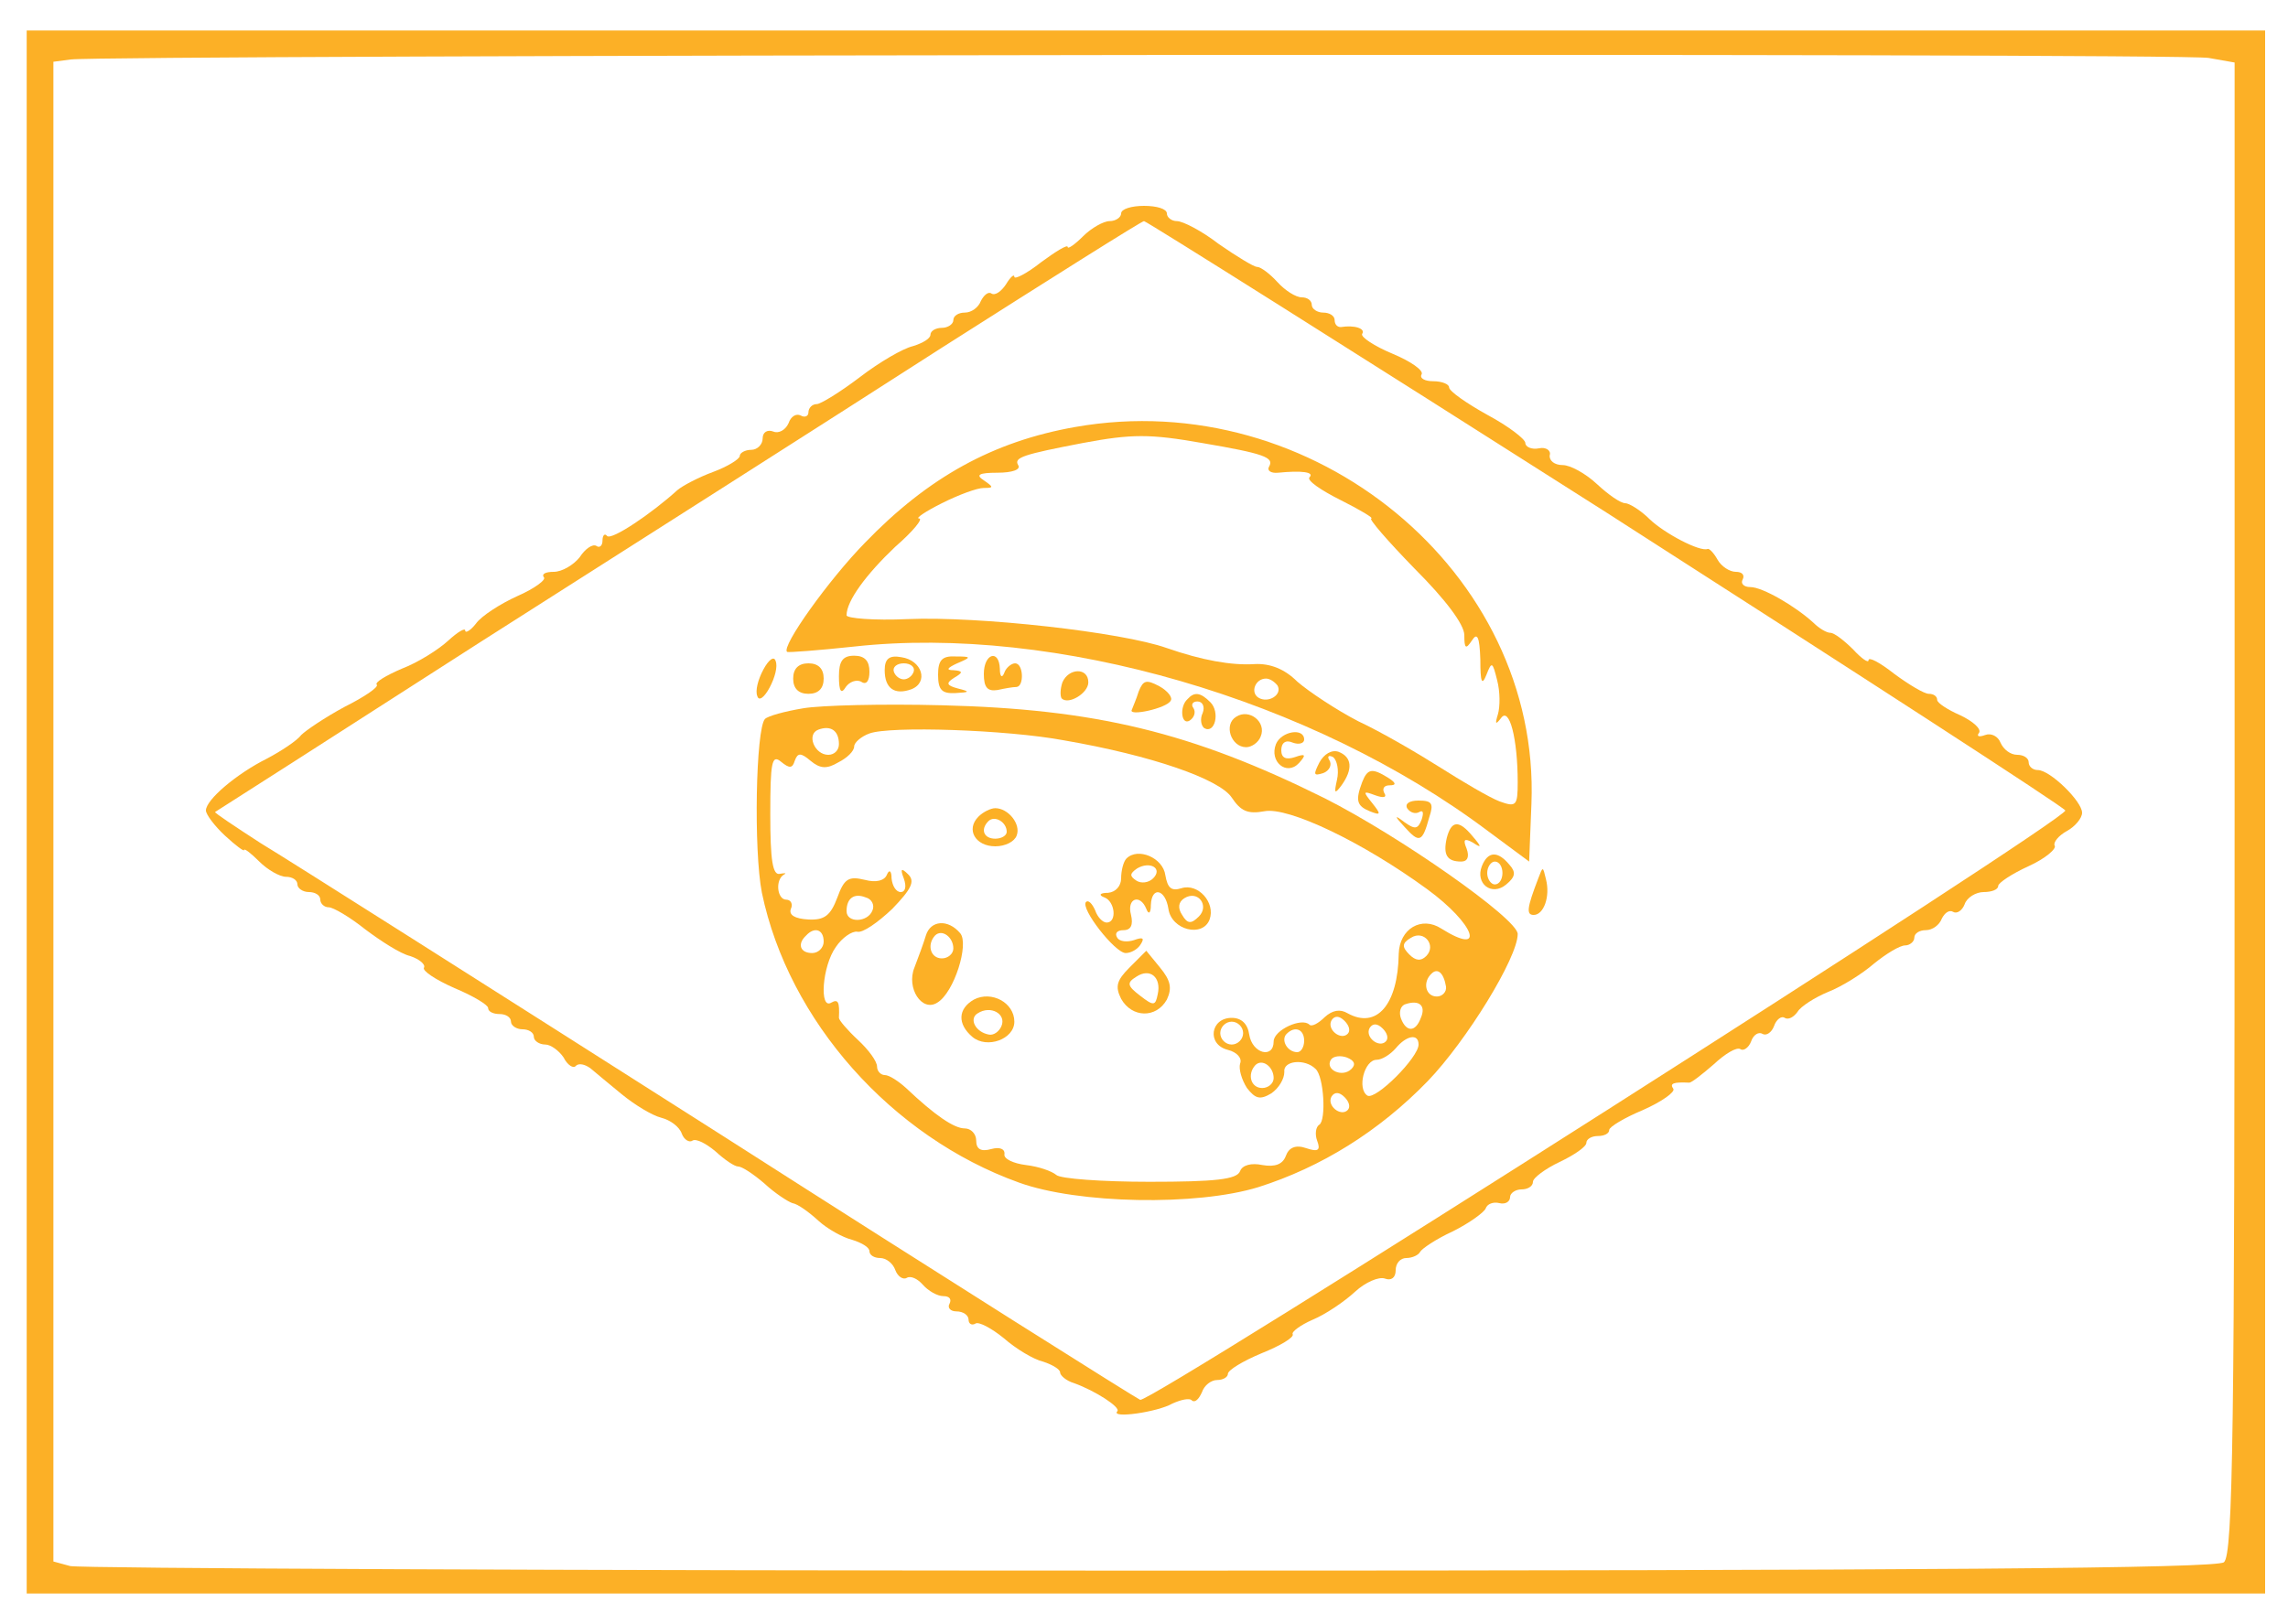  <svg  version="1.0" xmlns="http://www.w3.org/2000/svg"  width="300pt" height="213pt" viewBox="0 0 300 213"  preserveAspectRatio="xMidYMid meet">  <g transform="translate(0,213) scale(0.1,-0.1)" fill="#fcb026" stroke="none"> <path d="M35 1065 l0 -1025 1467 0 1468 0 0 1025 0 1025 -1468 0 -1467 0 0 -1025z m2861 989 l34 -6 0 -978 c0 -812 -2 -979 -14 -989 -10 -8 -386 -11 -1407 -11 -767 0 -1404 3 -1417 6 l-22 6 0 983 0 984 23 3 c42 6 2769 9 2803 2z"/> <path d="M1470 1850 c0 -5 -7 -10 -15 -10 -8 0 -24 -9 -35 -20 -11 -11 -20 -17 -20 -14 0 4 -16 -6 -35 -20 -19 -15 -35 -23 -35 -19 0 4 -5 0 -11 -10 -6 -9 -14 -15 -19 -12 -4 3 -10 -2 -14 -10 -3 -8 -12 -15 -21 -15 -8 0 -15 -4 -15 -10 0 -5 -7 -10 -15 -10 -8 0 -15 -4 -15 -9 0 -5 -10 -11 -23 -15 -13 -3 -44 -21 -70 -41 -25 -19 -51 -35 -56 -35 -6 0 -11 -5 -11 -11 0 -5 -5 -7 -10 -4 -6 3 -13 -1 -16 -10 -4 -9 -13 -14 -20 -11 -8 3 -14 -1 -14 -9 0 -8 -7 -15 -15 -15 -8 0 -15 -4 -15 -8 0 -4 -16 -14 -35 -21 -19 -7 -40 -18 -47 -24 -33 -30 -86 -66 -92 -60 -3 4 -6 1 -6 -6 0 -7 -4 -10 -8 -7 -5 3 -15 -4 -22 -15 -8 -10 -23 -19 -34 -19 -11 0 -16 -3 -13 -7 4 -3 -12 -15 -35 -25 -22 -10 -47 -26 -54 -36 -7 -9 -14 -13 -14 -9 0 4 -10 -2 -22 -13 -13 -12 -40 -29 -61 -37 -21 -9 -36 -18 -33 -21 3 -3 -16 -16 -42 -29 -26 -14 -51 -31 -57 -37 -5 -7 -26 -21 -45 -31 -40 -20 -80 -54 -80 -68 0 -5 11 -20 25 -33 14 -13 25 -21 25 -19 0 3 9 -4 20 -15 11 -11 27 -20 35 -20 8 0 15 -4 15 -10 0 -5 7 -10 15 -10 8 0 15 -4 15 -10 0 -5 5 -10 11 -10 6 0 28 -13 48 -29 20 -15 46 -32 59 -35 12 -4 20 -11 18 -15 -3 -4 15 -16 40 -27 24 -10 44 -22 44 -26 0 -5 7 -8 15 -8 8 0 15 -4 15 -10 0 -5 7 -10 15 -10 8 0 15 -4 15 -10 0 -5 7 -10 15 -10 7 0 18 -8 24 -17 5 -10 13 -15 16 -11 4 4 12 2 19 -3 6 -5 25 -21 41 -34 17 -14 40 -28 52 -31 12 -3 24 -12 27 -21 3 -8 10 -12 14 -9 5 3 18 -4 30 -14 12 -11 25 -20 30 -20 5 0 20 -10 34 -22 14 -13 31 -24 37 -26 7 -1 22 -12 34 -23 12 -11 32 -22 44 -25 13 -4 23 -10 23 -15 0 -5 6 -9 14 -9 8 0 17 -7 20 -16 3 -8 10 -13 15 -10 5 3 14 -1 21 -9 7 -8 19 -15 27 -15 8 0 11 -4 8 -10 -3 -5 1 -10 9 -10 9 0 16 -5 16 -11 0 -5 4 -8 9 -5 4 3 21 -6 37 -19 16 -14 39 -28 52 -31 12 -4 22 -10 22 -14 0 -4 8 -11 18 -14 28 -10 62 -32 57 -37 -9 -10 53 -1 72 10 11 5 23 8 26 4 4 -3 9 2 13 11 3 9 12 16 20 16 8 0 14 4 14 8 0 5 20 17 44 27 25 10 43 21 41 25 -2 3 10 12 26 19 17 7 42 24 56 37 13 12 31 20 39 17 8 -3 14 1 14 11 0 9 6 16 14 16 8 0 16 4 18 8 2 4 21 17 43 27 22 11 41 25 43 30 2 6 10 9 18 7 8 -2 14 2 14 8 0 5 7 10 15 10 8 0 15 4 15 10 0 5 16 17 35 26 19 9 35 20 35 25 0 5 7 9 15 9 8 0 15 3 15 8 0 4 20 16 44 26 25 11 43 24 40 28 -5 7 0 9 21 8 3 0 17 11 32 24 15 14 30 23 35 20 4 -3 11 2 14 10 3 9 10 13 15 10 5 -3 12 2 15 10 3 9 10 14 14 11 5 -3 12 1 17 8 4 7 23 19 40 26 18 7 45 24 60 37 16 13 34 24 41 24 6 0 12 5 12 10 0 6 7 10 15 10 9 0 18 7 21 15 4 8 10 12 15 9 5 -3 12 2 15 10 3 9 15 16 25 16 10 0 19 3 19 8 0 4 18 16 40 26 22 10 37 23 34 27 -2 4 5 13 16 19 11 6 20 17 20 24 0 15 -42 56 -58 56 -7 0 -12 5 -12 10 0 6 -7 10 -15 10 -9 0 -18 7 -22 16 -3 8 -12 13 -20 10 -8 -3 -12 -2 -8 3 3 5 -8 15 -25 23 -16 7 -30 16 -30 20 0 5 -5 8 -11 8 -6 0 -26 12 -45 26 -19 15 -34 23 -34 18 0 -4 -9 2 -20 14 -12 12 -25 22 -30 22 -5 0 -15 6 -22 13 -24 22 -67 47 -83 47 -9 0 -13 5 -10 10 3 6 -1 10 -9 10 -8 0 -19 7 -24 16 -5 9 -11 15 -13 14 -10 -4 -56 20 -76 39 -12 12 -27 21 -32 21 -6 0 -22 11 -37 25 -15 14 -35 25 -45 25 -11 0 -18 6 -17 13 2 6 -5 11 -14 9 -10 -2 -18 2 -18 7 0 5 -22 22 -50 37 -27 15 -50 31 -50 36 0 4 -9 8 -21 8 -11 0 -18 4 -15 9 3 5 -14 17 -38 27 -24 10 -42 22 -40 26 5 7 -10 12 -28 9 -5 0 -8 4 -8 9 0 6 -7 10 -15 10 -8 0 -15 5 -15 10 0 6 -6 10 -13 10 -8 0 -22 9 -32 20 -10 11 -22 20 -27 20 -4 0 -27 14 -50 30 -22 17 -47 30 -55 30 -7 0 -13 5 -13 10 0 6 -13 10 -30 10 -16 0 -30 -4 -30 -10z m636 -392 c329 -211 601 -387 602 -391 4 -11 -1200 -778 -1213 -773 -5 2 -253 158 -550 348 -297 189 -568 361 -603 382 -34 22 -61 40 -60 41 2 1 158 101 348 223 190 121 462 294 605 386 143 91 262 166 265 166 3 0 276 -172 606 -382z"/> <path d="M1410 1570 c-108 -19 -193 -66 -276 -152 -47 -48 -110 -136 -102 -143 2 -1 41 2 88 7 263 29 601 -69 831 -242 l54 -40 3 76 c12 303 -286 549 -598 494z m166 -21 c82 -14 95 -19 88 -31 -3 -5 2 -9 12 -8 30 3 48 1 41 -6 -4 -4 15 -17 41 -30 26 -13 44 -24 40 -24 -4 0 21 -29 57 -66 40 -40 65 -73 65 -87 0 -18 2 -19 10 -7 7 11 10 5 11 -25 0 -30 2 -35 8 -20 7 18 8 17 14 -7 4 -15 4 -35 1 -45 -4 -13 -3 -14 4 -5 11 16 22 -27 22 -84 0 -31 -2 -33 -24 -25 -13 5 -47 25 -77 44 -30 19 -78 47 -108 61 -29 15 -65 39 -80 52 -17 17 -36 24 -56 23 -30 -2 -69 5 -115 21 -59 21 -247 42 -340 38 -44 -2 -80 1 -80 5 0 19 26 54 64 90 23 20 37 37 31 37 -5 0 8 9 30 20 22 11 46 20 55 20 13 0 13 1 0 10 -11 7 -7 10 18 10 19 0 31 4 27 10 -6 10 7 14 85 29 64 12 88 12 156 0z m99 -318 c7 -12 -12 -24 -25 -16 -11 7 -4 25 10 25 5 0 11 -4 15 -9z"/> <path d="M1001 1252 c-7 -13 -11 -28 -8 -35 2 -7 9 -2 16 11 7 13 11 28 8 35 -2 7 -9 2 -16 -11z"/> <path d="M1100 1243 c0 -20 3 -24 9 -14 5 7 14 10 20 7 7 -5 11 1 11 13 0 14 -6 21 -20 21 -15 0 -20 -7 -20 -27z"/> <path d="M1160 1251 c0 -24 13 -33 35 -25 23 9 14 38 -13 42 -16 3 -22 -2 -22 -17z m38 -2 c-2 -6 -8 -10 -13 -10 -5 0 -11 4 -13 10 -2 6 4 11 13 11 9 0 15 -5 13 -11z"/> <path d="M1230 1245 c0 -20 5 -25 23 -24 19 1 19 2 3 6 -15 4 -16 7 -5 14 12 7 12 9 -1 10 -10 0 -8 3 5 9 19 8 19 9 -2 9 -18 1 -23 -5 -23 -24z"/> <path d="M1290 1246 c0 -18 5 -23 18 -21 9 2 20 4 25 4 10 1 9 31 -2 31 -5 0 -12 -6 -14 -12 -3 -8 -6 -6 -6 5 -1 26 -21 20 -21 -7z"/> <path d="M1040 1240 c0 -13 7 -20 20 -20 13 0 20 7 20 20 0 13 -7 20 -20 20 -13 0 -20 -7 -20 -20z"/> <path d="M1393 1235 c-3 -9 -3 -18 -1 -21 9 -9 35 7 35 21 0 20 -26 19 -34 0z"/> <path d="M1493 1223 c-3 -10 -8 -21 -9 -24 -5 -9 46 2 51 12 3 4 -4 13 -15 19 -17 9 -21 8 -27 -7z"/> <path d="M1557 1213 c-11 -10 -8 -35 3 -28 6 4 8 11 5 16 -4 5 -1 9 5 9 7 0 10 -7 7 -15 -4 -8 -2 -17 2 -20 14 -8 21 21 8 34 -13 13 -21 14 -30 4z"/> <path d="M1053 1201 c-24 -4 -46 -10 -50 -14 -12 -13 -15 -172 -4 -228 35 -168 170 -320 337 -380 77 -28 233 -31 314 -6 82 26 158 73 222 139 51 53 118 162 118 193 0 20 -156 129 -253 178 -175 87 -301 117 -502 122 -77 2 -159 0 -182 -4z m47 -47 c0 -8 -6 -14 -14 -14 -18 0 -29 27 -13 33 16 6 27 -1 27 -19z m295 5 c116 -20 204 -51 220 -75 12 -18 21 -22 43 -18 31 6 128 -40 213 -102 63 -46 78 -89 19 -52 -26 17 -55 0 -56 -33 -1 -67 -29 -99 -67 -78 -10 6 -20 4 -30 -5 -8 -8 -17 -13 -20 -10 -10 10 -47 -7 -47 -22 0 -23 -28 -16 -32 9 -2 14 -10 22 -23 22 -28 0 -33 -35 -5 -42 12 -3 19 -11 16 -18 -2 -7 2 -21 9 -32 11 -14 17 -16 32 -7 10 7 17 19 17 28 -2 15 27 18 41 4 11 -10 14 -67 5 -73 -5 -3 -6 -13 -3 -21 5 -13 1 -15 -14 -10 -14 5 -23 1 -27 -10 -4 -11 -14 -15 -31 -12 -14 3 -26 0 -29 -8 -4 -11 -33 -14 -119 -14 -62 0 -117 4 -122 9 -6 5 -23 11 -40 13 -16 2 -29 8 -28 14 1 7 -6 10 -17 7 -14 -4 -20 0 -20 11 0 9 -7 16 -15 16 -14 0 -39 17 -77 53 -10 9 -22 17 -28 17 -5 0 -10 5 -10 11 0 7 -11 22 -25 35 -14 13 -25 26 -25 29 1 21 -1 25 -10 20 -16 -10 -12 48 6 73 8 12 21 21 28 20 7 -2 27 12 46 30 25 26 30 36 21 45 -9 9 -11 8 -6 -5 4 -11 2 -18 -4 -18 -6 0 -11 8 -12 18 0 10 -3 12 -6 5 -3 -8 -14 -11 -29 -7 -21 5 -27 2 -36 -23 -9 -24 -17 -30 -38 -29 -18 1 -26 6 -23 14 3 6 0 12 -6 12 -12 0 -15 26 -3 33 4 2 1 2 -5 1 -10 -3 -13 18 -13 78 0 68 2 79 14 69 11 -9 15 -9 18 1 4 11 8 11 21 0 12 -10 21 -11 36 -2 12 6 21 15 21 21 0 5 9 13 20 17 27 10 180 5 255 -9z m-251 -223 c-6 -16 -34 -17 -34 -1 0 17 10 24 25 18 8 -2 12 -10 9 -17z m-64 -41 c0 -8 -7 -15 -15 -15 -16 0 -20 12 -8 23 11 12 23 8 23 -8z m790 -19 c-7 -7 -14 -6 -22 2 -10 10 -10 15 2 22 17 11 34 -10 20 -24z m26 -40 c1 -7 -5 -13 -12 -13 -15 0 -19 19 -7 30 8 8 16 1 19 -17z m-33 -41 c-7 -19 -19 -19 -26 -1 -3 8 -1 17 6 19 18 6 27 -2 20 -18z m-96 -21 c-9 -9 -28 6 -21 18 4 6 10 6 17 -1 6 -6 8 -13 4 -17z m-137 1 c0 -8 -7 -15 -15 -15 -8 0 -15 7 -15 15 0 8 7 15 15 15 8 0 15 -7 15 -15z m187 -11 c-9 -9 -28 6 -21 18 4 6 10 6 17 -1 6 -6 8 -13 4 -17z m-107 1 c0 -8 -4 -15 -9 -15 -13 0 -22 16 -14 24 11 11 23 6 23 -9z m150 -5 c0 -17 -56 -73 -67 -67 -14 9 -4 47 12 47 7 0 18 7 25 15 14 17 30 20 30 5z m-88 -32 c-12 -12 -35 -1 -27 12 3 5 13 6 21 3 10 -4 12 -9 6 -15z m-102 -12 c0 -7 -7 -13 -15 -13 -15 0 -20 18 -9 30 9 9 24 -2 24 -17z m97 -42 c-9 -9 -28 6 -21 18 4 6 10 6 17 -1 6 -6 8 -13 4 -17z"/> <path d="M1283 1059 c-17 -17 -4 -39 22 -39 13 0 25 6 28 14 6 15 -11 36 -28 36 -6 0 -16 -5 -22 -11z m37 -20 c0 -5 -7 -9 -15 -9 -15 0 -20 12 -9 23 8 8 24 -1 24 -14z"/> <path d="M1477 1004 c-4 -4 -7 -16 -7 -26 0 -10 -7 -18 -17 -19 -11 0 -13 -3 -5 -6 14 -5 17 -33 3 -33 -5 0 -12 7 -15 16 -4 9 -9 14 -12 11 -8 -8 38 -67 52 -67 7 0 16 5 20 12 5 8 2 9 -9 5 -9 -3 -19 -2 -22 3 -4 6 0 10 8 10 10 0 13 7 10 20 -6 22 12 28 20 8 3 -8 6 -6 6 5 1 25 19 21 23 -5 4 -28 45 -38 54 -14 8 22 -15 48 -37 41 -13 -4 -18 0 -21 17 -3 23 -36 37 -51 22z m35 -26 c-6 -6 -16 -7 -22 -3 -9 6 -9 9 1 16 17 10 34 0 21 -13z m60 -50 c-10 -10 -15 -10 -22 2 -6 9 -5 17 3 22 18 11 33 -10 19 -24z"/> <path d="M1214 903 c-3 -10 -10 -29 -15 -42 -11 -27 10 -59 30 -46 22 13 42 77 30 91 -16 19 -39 17 -45 -3z m36 -17 c0 -7 -7 -13 -15 -13 -15 0 -20 18 -9 30 9 9 24 -2 24 -17z"/> <path d="M1481 861 c-17 -17 -19 -25 -11 -41 14 -25 46 -26 60 -1 7 15 5 25 -9 42 l-18 22 -22 -22z m37 -35 c-3 -15 -5 -16 -23 -2 -17 13 -18 17 -5 25 18 12 33 -1 28 -23z"/> <path d="M1277 819 c-21 -12 -22 -32 -2 -49 19 -16 55 -3 55 20 0 25 -30 41 -53 29z m36 -35 c-3 -7 -10 -12 -16 -11 -18 3 -27 21 -15 28 17 11 38 -1 31 -17z"/> <path d="M1621 1190 c-17 -10 -7 -40 13 -40 7 0 16 6 19 14 8 19 -15 37 -32 26z"/> <path d="M1673 1154 c-9 -23 14 -42 30 -25 10 11 9 13 -5 8 -12 -4 -18 -1 -18 9 0 10 6 14 15 10 8 -3 15 -1 15 4 0 16 -30 11 -37 -6z"/> <path d="M1730 1130 c-8 -16 -8 -18 5 -14 8 3 12 11 8 17 -3 5 -1 7 5 4 5 -4 8 -17 5 -30 -4 -18 -3 -19 6 -7 15 21 14 37 -4 44 -9 3 -19 -3 -25 -14z"/> <path d="M1786 1104 c-9 -24 -7 -31 10 -38 15 -6 15 -4 3 11 -12 15 -12 16 4 10 11 -4 16 -3 12 3 -3 6 0 10 7 10 9 0 9 3 -2 10 -21 13 -27 12 -34 -6z"/> <path d="M1845 1070 c4 -6 11 -8 16 -5 5 3 6 -1 3 -10 -5 -13 -9 -13 -23 -3 -13 10 -13 8 1 -7 19 -21 23 -20 32 13 6 18 4 22 -14 22 -12 0 -18 -4 -15 -10z"/> <path d="M1897 1031 c-5 -22 0 -31 19 -31 8 0 11 6 7 17 -5 12 -3 14 8 8 12 -8 12 -6 0 8 -18 22 -28 21 -34 -2z"/> <path d="M1943 994 c-9 -23 13 -40 32 -24 12 10 13 16 4 26 -15 18 -28 18 -36 -2z m27 -9 c0 -8 -4 -15 -10 -15 -5 0 -10 7 -10 15 0 8 5 15 10 15 6 0 10 -7 10 -15z"/> <path d="M2017 978 c-15 -39 -16 -48 -6 -48 13 0 22 24 16 47 -4 17 -4 17 -10 1z"/> </g> </svg> 